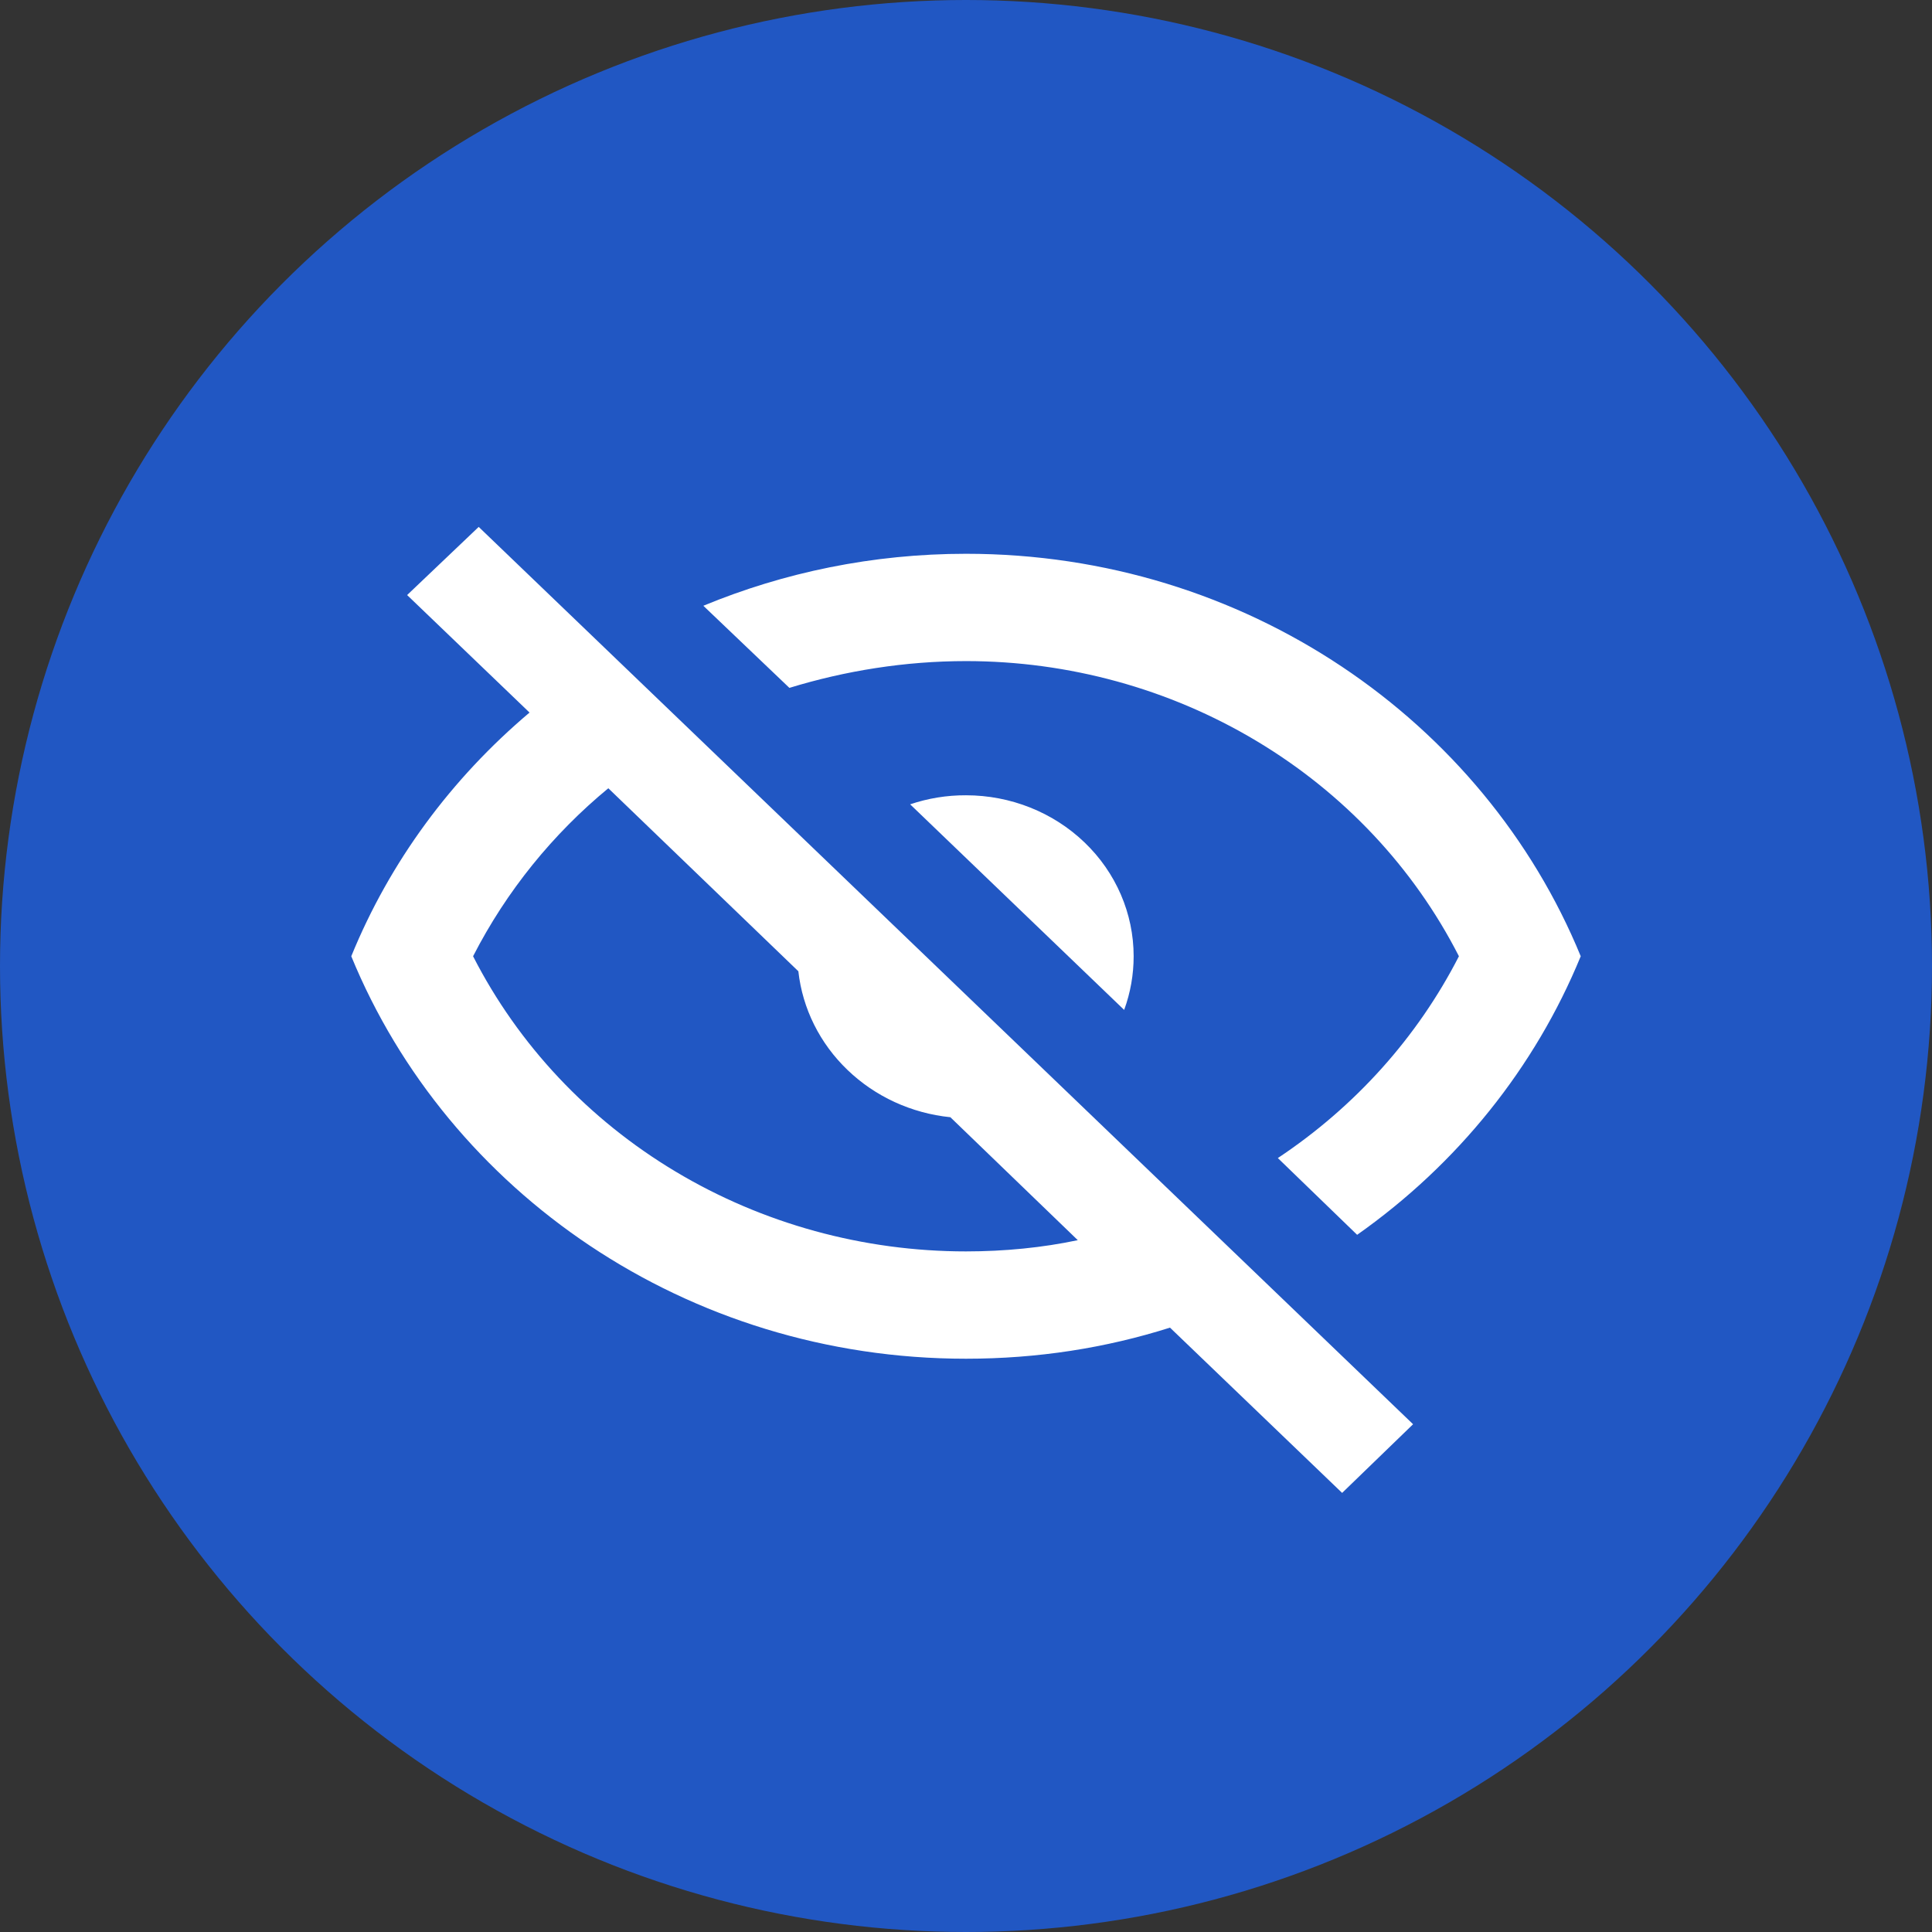<svg width="22" height="22" viewBox="0 0 22 22" fill="none" xmlns="http://www.w3.org/2000/svg">
<rect x="0" y="0" width="22" height="22" fill="#333333" stroke="none"/>
<circle cx="11" cy="11" r="11" fill="#2157C3"/>
<path d="M4.636 6.776L5.451 6L16.091 16.218L15.283 17L13.323 15.118C12.591 15.35 11.815 15.472 11 15.472C7.818 15.472 5.101 13.572 4 10.889C4.439 9.813 5.139 8.866 6.03 8.114L4.636 6.776ZM11 9.056C11.506 9.056 11.992 9.249 12.35 9.593C12.708 9.936 12.909 10.403 12.909 10.889C12.909 11.097 12.873 11.304 12.801 11.5L10.364 9.159C10.568 9.09 10.783 9.055 11 9.056ZM11 6.306C14.182 6.306 16.899 8.206 18 10.889C17.48 12.156 16.598 13.255 15.454 14.061L14.551 13.187C15.431 12.602 16.141 11.811 16.613 10.889C16.098 9.88 15.3 9.031 14.307 8.437C13.315 7.843 12.169 7.528 11 7.528C10.306 7.528 9.625 7.638 8.989 7.833L8.009 6.898C8.925 6.519 9.937 6.306 11 6.306ZM5.387 10.889C5.902 11.897 6.7 12.747 7.693 13.341C8.685 13.935 9.831 14.25 11 14.25C11.439 14.25 11.872 14.207 12.273 14.122L10.822 12.722C10.379 12.677 9.966 12.487 9.651 12.184C9.336 11.882 9.138 11.485 9.091 11.06L6.927 8.976C6.297 9.496 5.769 10.143 5.387 10.889Z" fill="white"/>
</svg>
